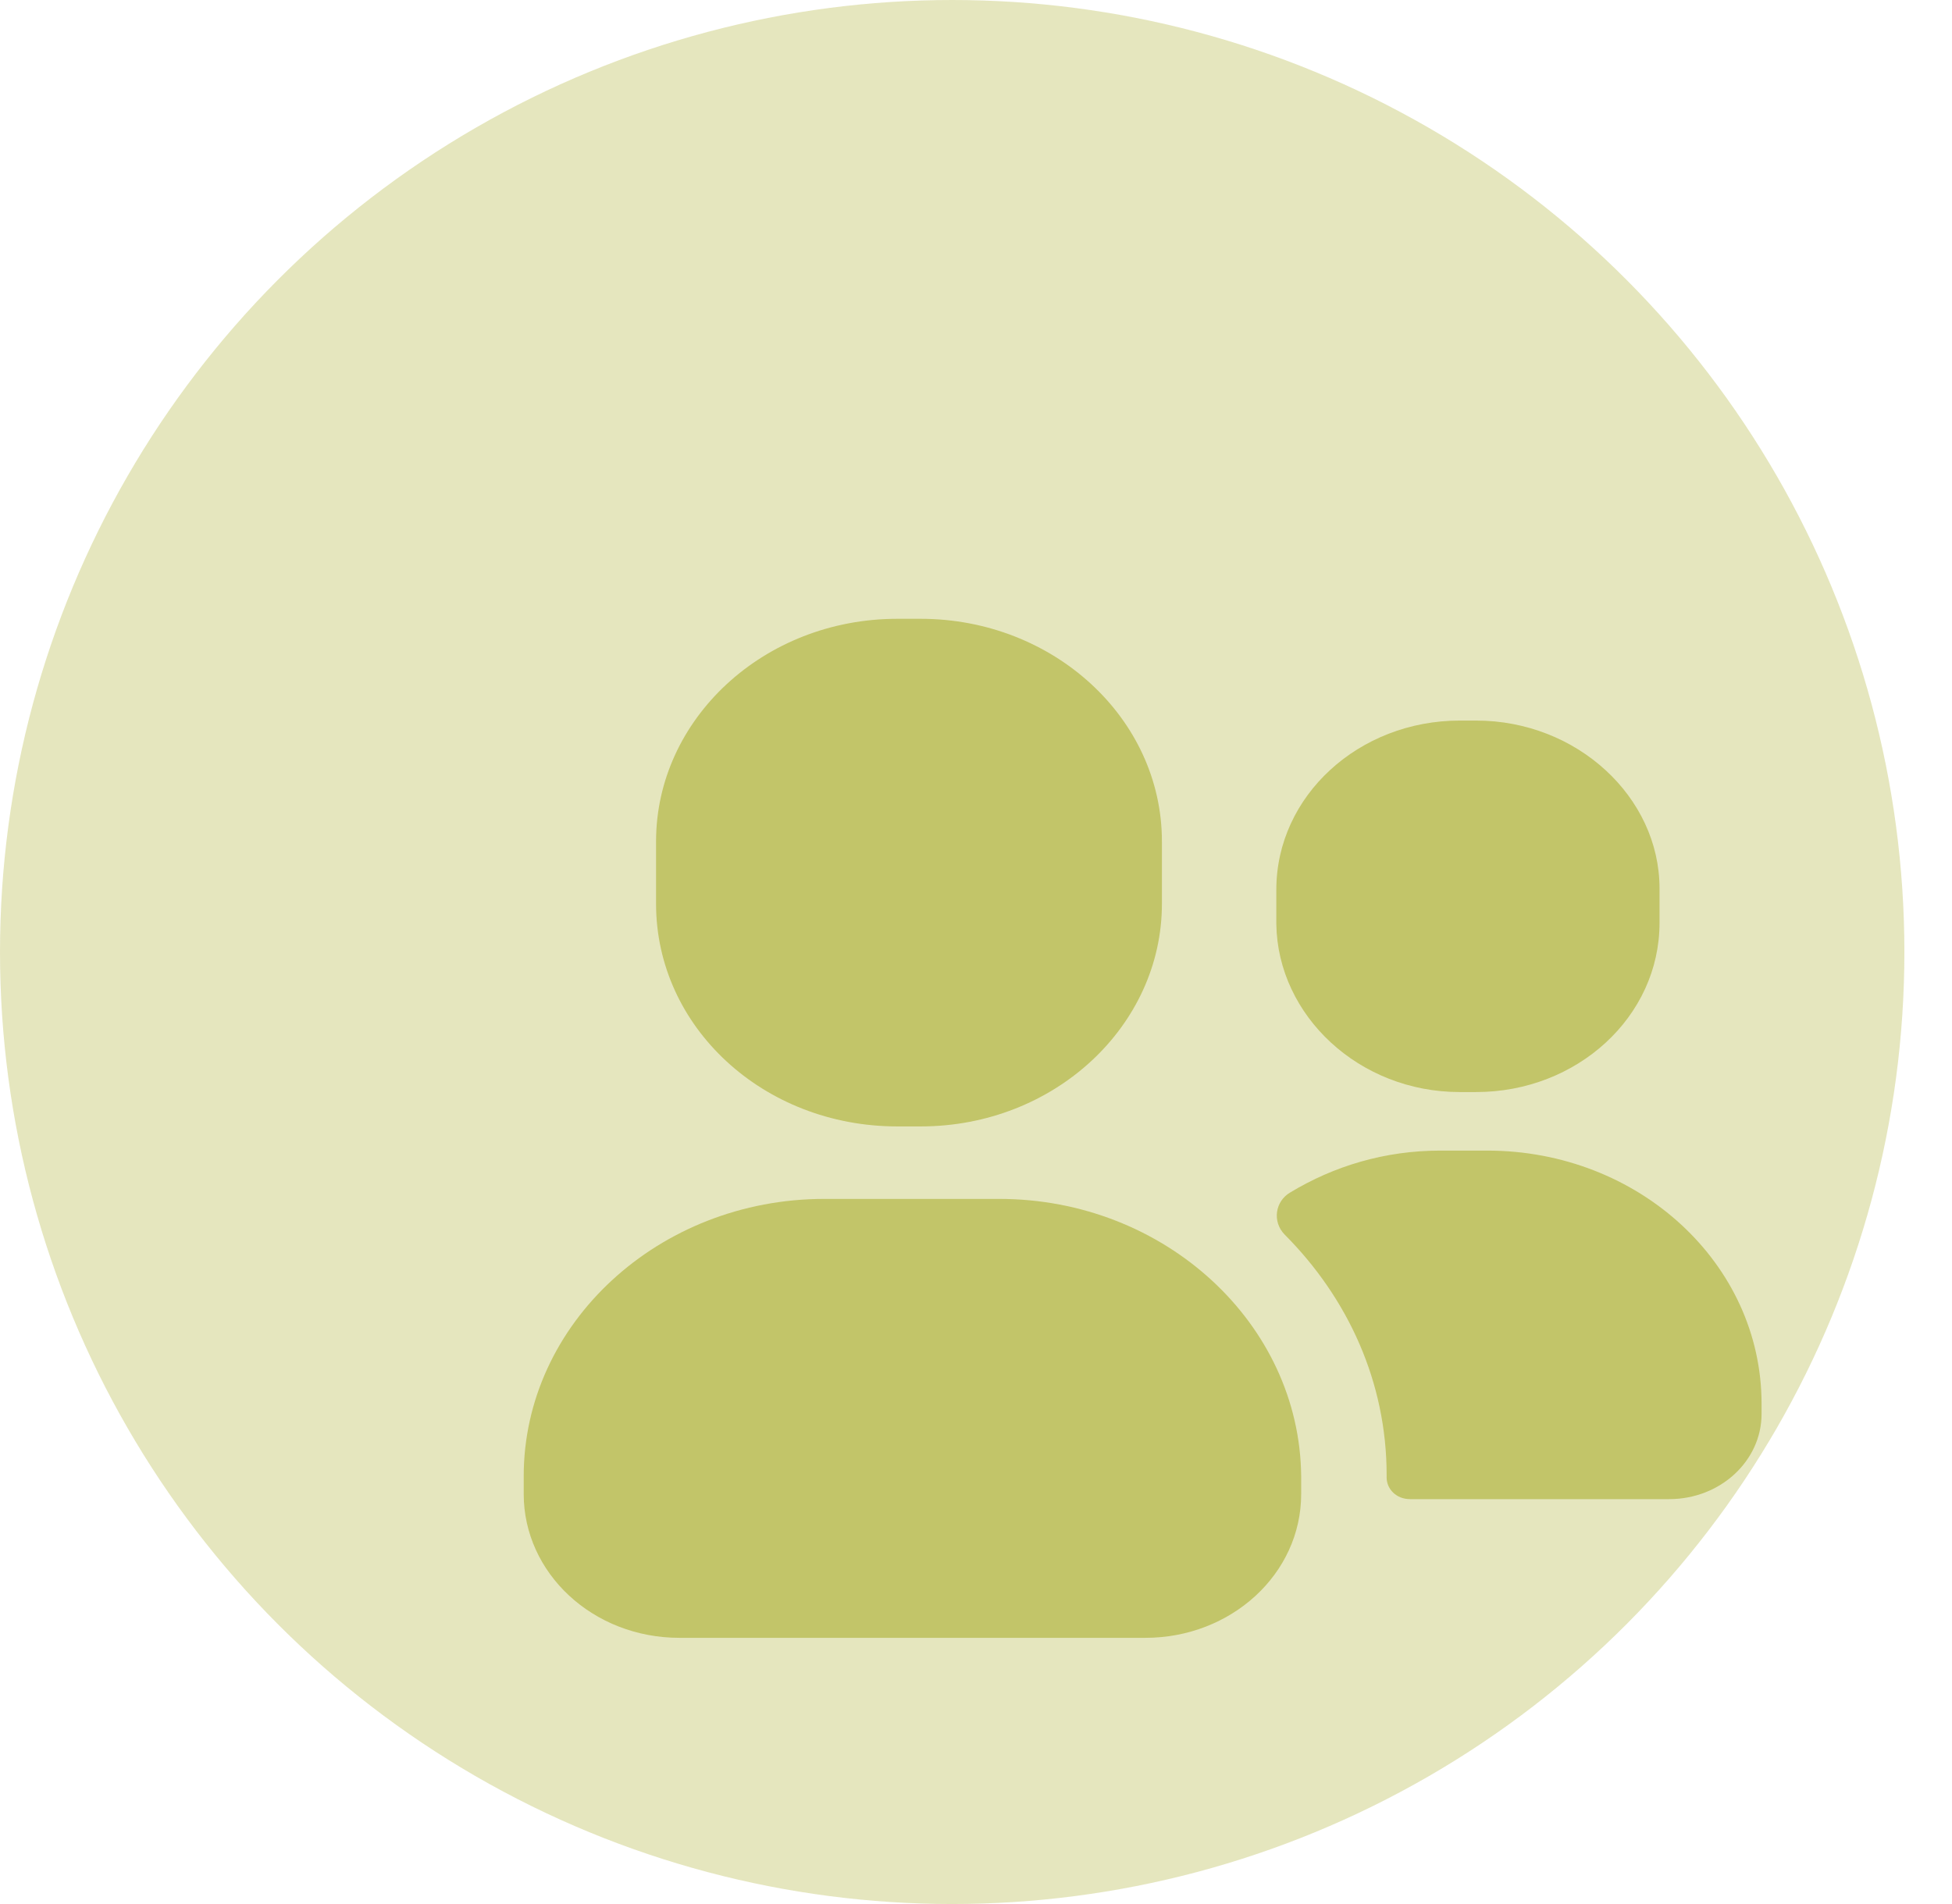 <svg width="41" height="40" viewBox="0 0 41 40" fill="none" xmlns="http://www.w3.org/2000/svg">
<circle cx="20" cy="20" r="20" fill="#B4B745" fill-opacity="0.35"/>
<g filter="url(#filter0_d)">
<path d="M14.846 19.664H15.339C18.147 19.664 20.405 17.552 20.405 14.987V13.677C20.405 11.085 18.118 9 15.339 9H14.846C12.038 9 9.78 11.111 9.78 13.677V14.987C9.78 17.579 12.038 19.664 14.846 19.664Z" fill="#B4B745" fill-opacity="0.7"/>
<path d="M26.659 18.942H27.007C29.12 18.942 30.857 17.365 30.857 15.387V14.666C30.857 12.742 29.12 11.138 27.007 11.138H26.659C24.546 11.138 22.808 12.715 22.808 14.693V15.414C22.837 17.338 24.546 18.942 26.659 18.942Z" fill="#B4B745" fill-opacity="0.7"/>
<path d="M16.989 21.187H13.312C9.837 21.187 7 23.806 7 27.013V27.387C7 29.044 8.448 30.408 10.272 30.408H20.058C21.853 30.408 23.33 29.071 23.33 27.387V27.013C23.301 23.806 20.463 21.187 16.989 21.187Z" fill="#B4B745" fill-opacity="0.7"/>
<path d="M27.238 20.172H26.254C25.096 20.172 24.024 20.492 23.098 21.053C22.779 21.241 22.722 21.668 22.982 21.935C24.314 23.272 25.125 25.036 25.125 26.987C25.125 26.987 25.125 27.013 25.125 27.04C25.125 27.281 25.327 27.494 25.617 27.494H31.06C32.131 27.494 33 26.693 33 25.704V25.49C33 22.55 30.423 20.172 27.238 20.172Z" fill="#B4B745" fill-opacity="0.7"/>
</g>
<defs>
<filter id="filter0_d" x="7" y="9" width="34" height="29.408" filterUnits="userSpaceOnUse" color-interpolation-filters="sRGB">
<feFlood flood-opacity="0" result="BackgroundImageFix"/>
<feColorMatrix in="SourceAlpha" type="matrix" values="0 0 0 0 0 0 0 0 0 0 0 0 0 0 0 0 0 0 127 0"/>
<feOffset dx="4" dy="4"/>
<feGaussianBlur stdDeviation="2"/>
<feColorMatrix type="matrix" values="0 0 0 0 0 0 0 0 0 0 0 0 0 0 0 0 0 0 0.9 0"/>
<feBlend mode="normal" in2="BackgroundImageFix" result="effect1_dropShadow"/>
<feBlend mode="normal" in="SourceGraphic" in2="effect1_dropShadow" result="shape"/>
</filter>
</defs>
</svg>
